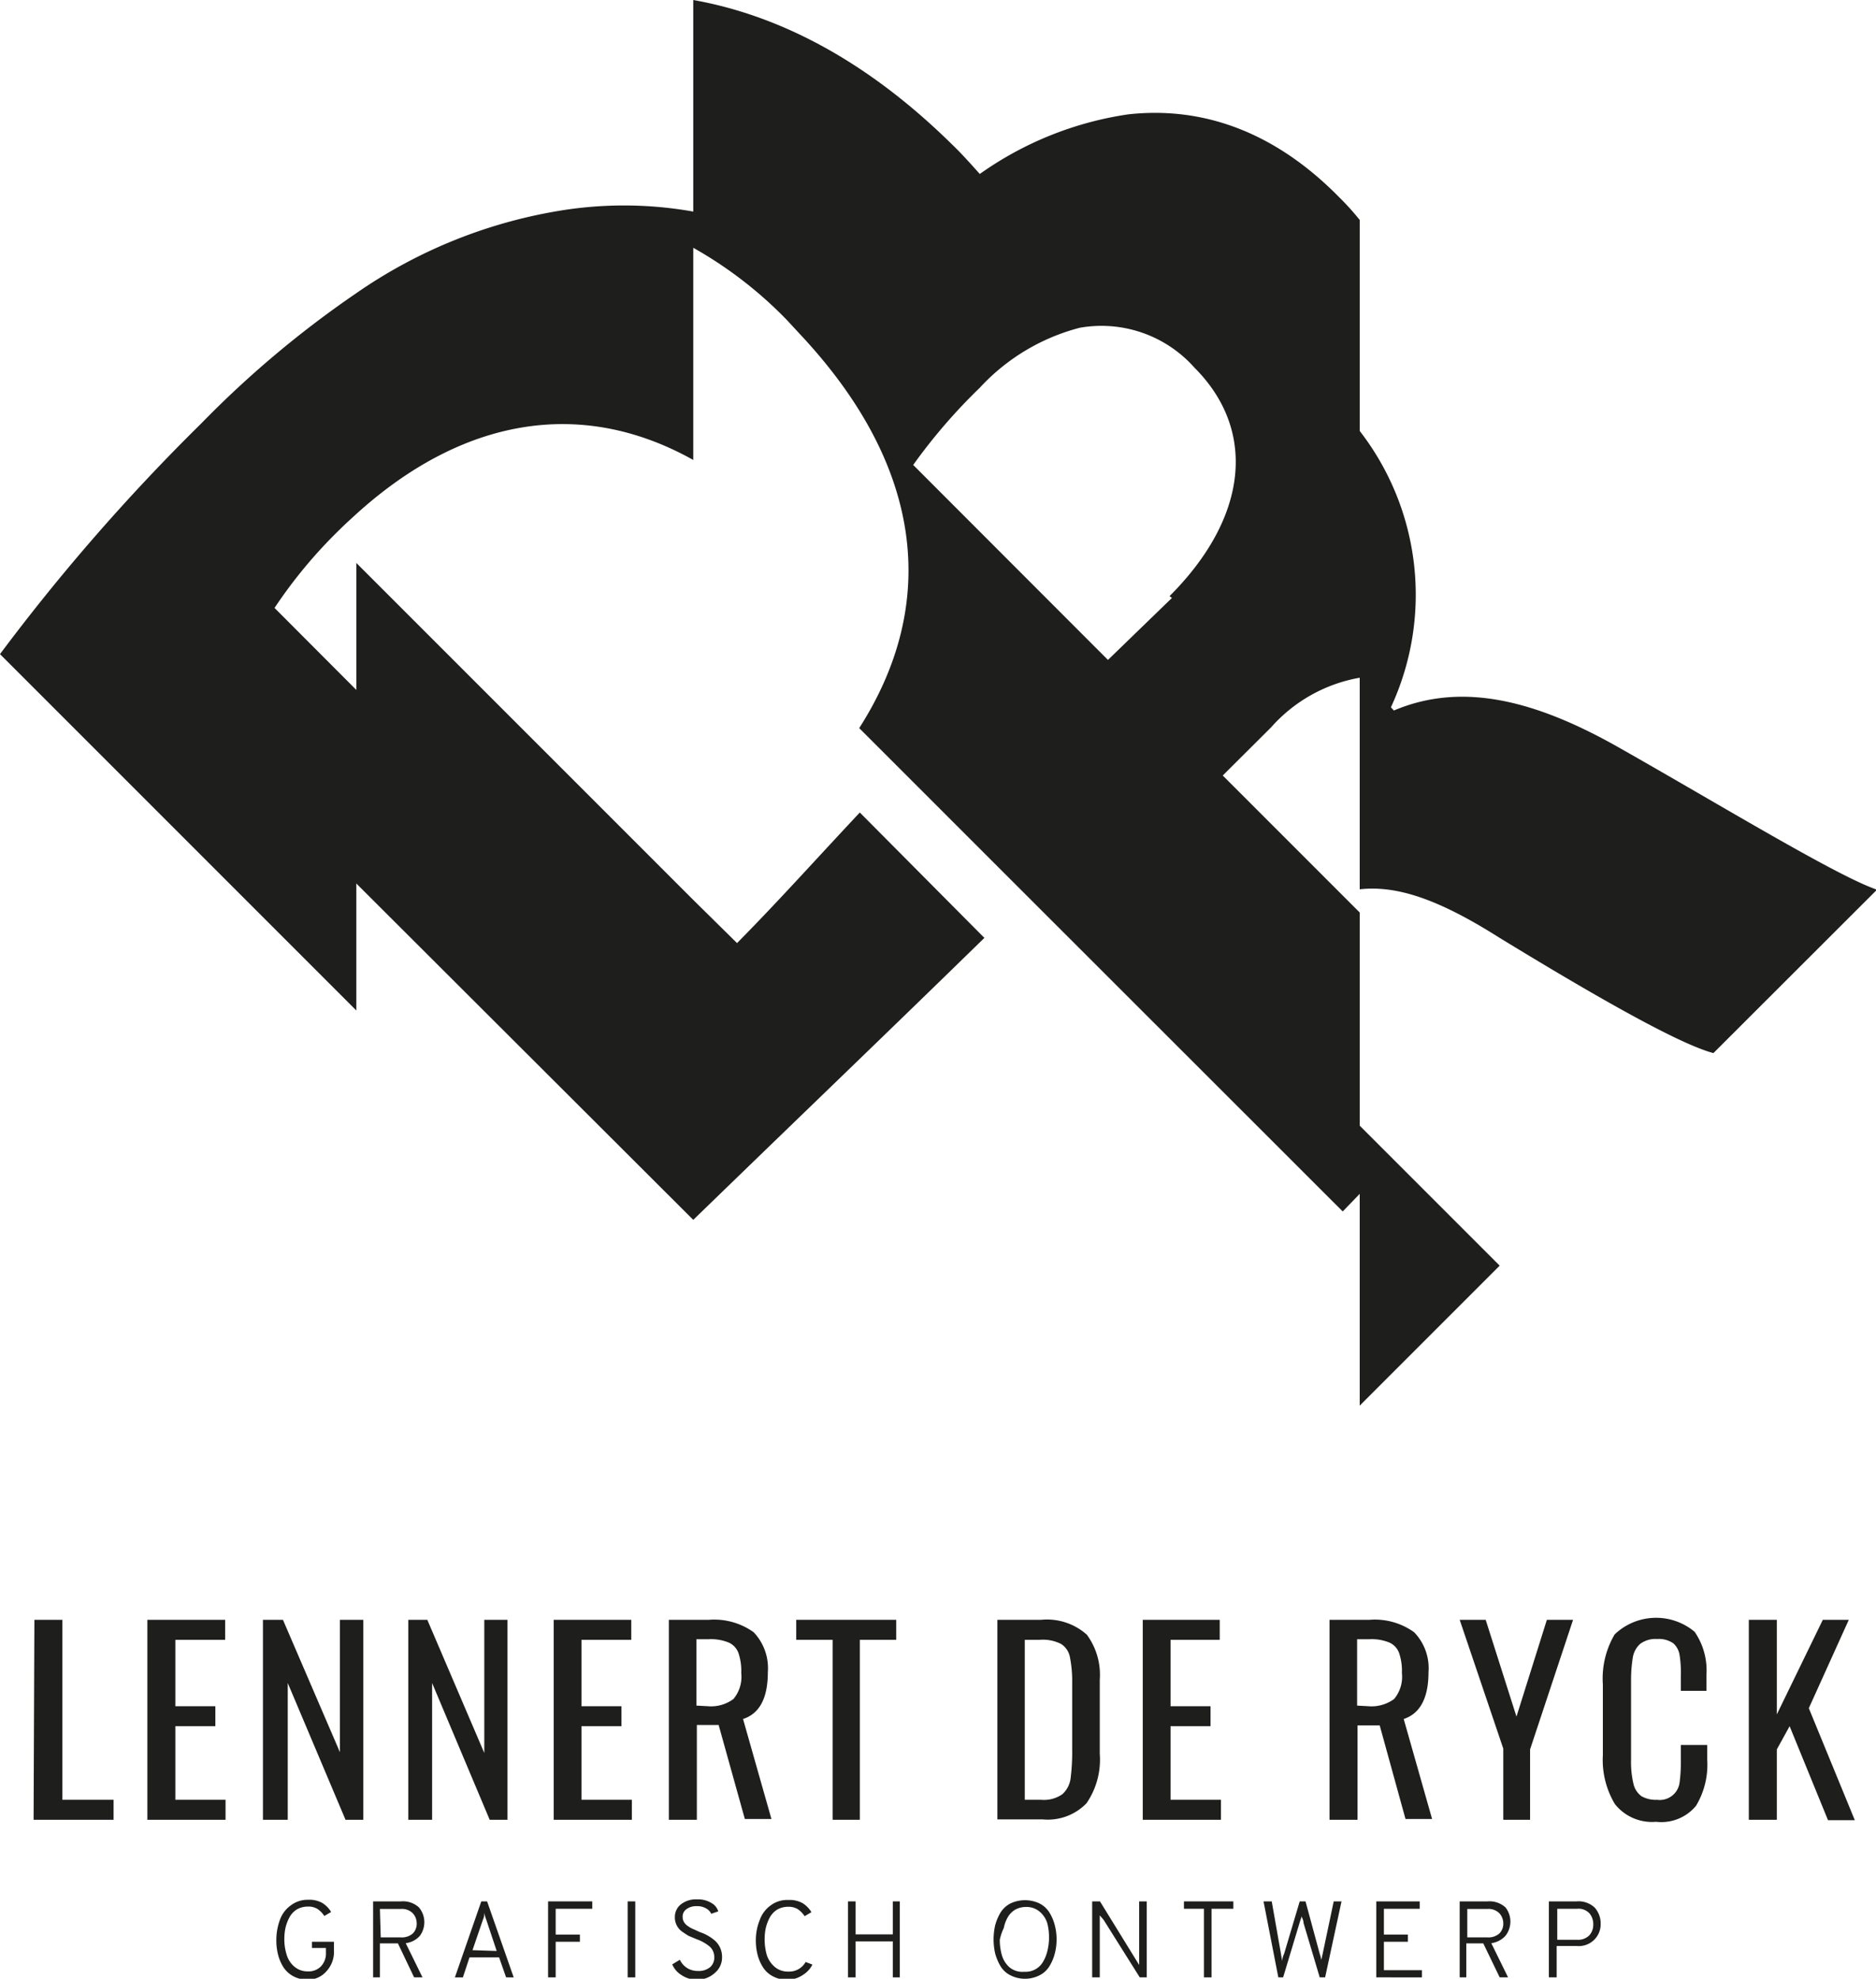 <svg xmlns="http://www.w3.org/2000/svg" viewBox="0 0 93.82 98.95"><defs><style>.cls-1{fill:#1e1e1c;}</style></defs><title>Middel 27</title><g id="Laag_2" data-name="Laag 2"><g id="Laag_1-2" data-name="Laag 1"><path class="cls-1" d="M1.72,81h1.4v9H5.68v1h-4Z"/><path class="cls-1" d="M7.37,81h3.89v1H8.77v3.32h2v1h-2V90h2.51v1H7.37Z"/><path class="cls-1" d="M13.15,81h1L17,87.62V81h1.17V91h-.89l-2.89-6.84V91H13.15Z"/><path class="cls-1" d="M20.42,81h.95l2.85,6.66V81h1.16V91h-.89l-2.88-6.84V91H20.42Z"/><path class="cls-1" d="M27.69,81h3.88v1H29.08v3.32h2v1h-2V90H31.6v1H27.69Z"/><path class="cls-1" d="M33.45,81h2a3.39,3.39,0,0,1,2.24.62,2.61,2.61,0,0,1,.71,2c0,1.29-.41,2.07-1.24,2.34l1.42,5H37.25l-1.31-4.7H34.85V91h-1.4Zm1.94,4.32a1.88,1.88,0,0,0,1.29-.36,1.73,1.73,0,0,0,.39-1.3,2.77,2.77,0,0,0-.14-1,.91.91,0,0,0-.48-.52,2.33,2.33,0,0,0-1-.17h-.62v3.32Z"/><path class="cls-1" d="M41.64,82H39.82V81h5v1H43v9H41.64Z"/><path class="cls-1" d="M49.88,81h2.18a3,3,0,0,1,2.29.74A3.38,3.38,0,0,1,55,84V87.7a3.86,3.86,0,0,1-.66,2.47,2.69,2.69,0,0,1-2.2.81H49.88Zm2.19,9a1.6,1.6,0,0,0,1.06-.28,1.29,1.29,0,0,0,.41-.78,10.43,10.43,0,0,0,.08-1.48V84.19a6.18,6.18,0,0,0-.11-1.31,1,1,0,0,0-.44-.67A2,2,0,0,0,52,82h-.75v8Z"/><path class="cls-1" d="M57.15,81H61v1H58.54v3.32h2v1h-2V90h2.52v1H57.15Z"/><path class="cls-1" d="M66.49,81h2a3.36,3.36,0,0,1,2.23.62,2.58,2.58,0,0,1,.72,2c0,1.29-.42,2.07-1.24,2.34l1.42,5H70.29L69,86.28H67.89V91h-1.4Zm1.93,4.32a1.91,1.91,0,0,0,1.3-.36,1.73,1.73,0,0,0,.39-1.3,2.77,2.77,0,0,0-.14-1,.91.91,0,0,0-.48-.52,2.33,2.33,0,0,0-1-.17h-.62v3.32Z"/><path class="cls-1" d="M75.18,87.44,73,81h1.3l1.54,4.84L77.36,81h1.31l-2.15,6.48V91H75.18Z"/><path class="cls-1" d="M80.76,90.21a4.29,4.29,0,0,1-.6-2.44V84.23a4.34,4.34,0,0,1,.59-2.5,3,3,0,0,1,4-.13,3.41,3.41,0,0,1,.59,2.16v.79H84.06v-.71A5.79,5.79,0,0,0,84,82.78a1,1,0,0,0-.31-.6,1.26,1.26,0,0,0-.81-.22,1.29,1.29,0,0,0-.85.24,1.17,1.17,0,0,0-.37.67A6.93,6.93,0,0,0,81.57,84v4a4.71,4.71,0,0,0,.12,1.2,1.06,1.06,0,0,0,.4.62,1.45,1.45,0,0,0,.78.18A1,1,0,0,0,84,89.12,8,8,0,0,0,84.06,88v-.74h1.32V88a4,4,0,0,1-.56,2.3,2.25,2.25,0,0,1-2,.8A2.36,2.36,0,0,1,80.76,90.21Z"/><path class="cls-1" d="M87.46,81h1.4v4.73L91.16,81h1.3l-2,4.42,2.3,5.6H91.42l-1.92-4.7-.64,1.16V91h-1.4Z"/><path class="cls-1" d="M15.4,99a1.53,1.53,0,0,1-.72-.17,1.36,1.36,0,0,1-.5-.45,2.16,2.16,0,0,1-.27-.62,2.86,2.86,0,0,1-.09-.73A2.9,2.9,0,0,1,14,96a1.5,1.5,0,0,1,.53-.71A1.39,1.39,0,0,1,15.4,95a1.33,1.33,0,0,1,.72.16,1.35,1.35,0,0,1,.44.45l-.34.2a1.26,1.26,0,0,0-.34-.35.85.85,0,0,0-.48-.12,1.1,1.1,0,0,0-.55.14,1.06,1.06,0,0,0-.37.39,2.16,2.16,0,0,0-.2.52,2.62,2.62,0,0,0-.06.57,2.53,2.53,0,0,0,.12.8,1.23,1.23,0,0,0,.39.59,1,1,0,0,0,.67.23.85.85,0,0,0,.65-.25.93.93,0,0,0,.25-.69v-.23h-.7V97.1h1.1v.41a1.43,1.43,0,0,1-.37,1.06A1.24,1.24,0,0,1,15.4,99Z"/><path class="cls-1" d="M18.66,98.88v-3.8h1.39a1.18,1.18,0,0,1,.9.3A1.15,1.15,0,0,1,21,96.8a1.13,1.13,0,0,1-.71.37l.84,1.71h-.42l-.81-1.7H19v1.7Zm.38-2h1a.83.83,0,0,0,.61-.2.69.69,0,0,0,.19-.5.75.75,0,0,0-.19-.5.76.76,0,0,0-.61-.22H19Z"/><path class="cls-1" d="M25.31,98.88l-.35-1H23.48l-.33,1h-.4l1.32-3.8h.29l1.33,3.8Zm-.47-1.32L24.32,96c-.06-.16-.09-.27-.11-.34l0,.14a.68.68,0,0,1-.06.2l-.52,1.52Z"/><path class="cls-1" d="M27.41,98.88v-3.8h2.21v.37H27.79v1.29H29v.36H27.79v1.78Z"/><path class="cls-1" d="M31.39,98.88v-3.8h.38v3.8Z"/><path class="cls-1" d="M34.89,99a1.4,1.4,0,0,1-.8-.23,1.15,1.15,0,0,1-.47-.54L34,98a1,1,0,0,0,.36.41,1,1,0,0,0,.55.15.89.89,0,0,0,.59-.18.62.62,0,0,0,.22-.52.68.68,0,0,0-.24-.53,2.11,2.11,0,0,0-.62-.35l-.41-.17c-.11-.06-.22-.14-.34-.22a.87.87,0,0,1-.36-.73.8.8,0,0,1,.3-.63,1.22,1.22,0,0,1,.82-.25,1.26,1.26,0,0,1,.69.17.72.72,0,0,1,.36.43l-.35.12a.61.61,0,0,0-.26-.27.85.85,0,0,0-.46-.11.81.81,0,0,0-.52.15.44.44,0,0,0-.19.39.48.48,0,0,0,.07.26.63.63,0,0,0,.2.2,1.22,1.22,0,0,0,.27.15l.33.15a2.1,2.1,0,0,1,.4.18,2.14,2.14,0,0,1,.34.24,1.08,1.08,0,0,1,.36.81,1,1,0,0,1-.33.78A1.33,1.33,0,0,1,34.89,99Z"/><path class="cls-1" d="M39.38,99a1.47,1.47,0,0,1-.72-.17,1.28,1.28,0,0,1-.5-.45,2.16,2.16,0,0,1-.27-.62A2.86,2.86,0,0,1,37.8,97,2.67,2.67,0,0,1,38,96a1.5,1.5,0,0,1,.53-.71,1.37,1.37,0,0,1,.89-.28,1.33,1.33,0,0,1,.72.16,1.35,1.35,0,0,1,.44.45l-.34.2a1.26,1.26,0,0,0-.34-.35.88.88,0,0,0-.48-.12,1.1,1.1,0,0,0-.55.14,1.06,1.06,0,0,0-.37.39,2.16,2.16,0,0,0-.2.52,2.62,2.62,0,0,0-.06.57,2.86,2.86,0,0,0,.11.8,1.32,1.32,0,0,0,.4.59,1,1,0,0,0,.67.23.94.94,0,0,0,.87-.48l.34.13a1.27,1.27,0,0,1-.45.5A1.41,1.41,0,0,1,39.38,99Z"/><path class="cls-1" d="M44.65,98.88v-1.8H42.79v1.8h-.38v-3.8h.38v1.65h1.86V95.08H45v3.8Z"/><path class="cls-1" d="M52,98.77a1.61,1.61,0,0,1-1.48,0,1.21,1.21,0,0,1-.49-.46,2.62,2.62,0,0,1-.26-.62,3.22,3.22,0,0,1-.08-.71,3.29,3.29,0,0,1,.08-.71,2.62,2.62,0,0,1,.26-.62,1.28,1.28,0,0,1,.49-.46,1.7,1.7,0,0,1,1.48,0,1.28,1.28,0,0,1,.49.46,2.26,2.26,0,0,1,.26.62,2.76,2.76,0,0,1,.09.71,2.71,2.71,0,0,1-.09.71,2.26,2.26,0,0,1-.26.62A1.21,1.21,0,0,1,52,98.77Zm-.74-.17a1,1,0,0,0,.55-.14,1,1,0,0,0,.37-.39,1.87,1.87,0,0,0,.2-.51,2.87,2.87,0,0,0,0-1.37,1.21,1.21,0,0,0-.38-.59,1,1,0,0,0-.69-.24,1.1,1.1,0,0,0-.55.14,1.06,1.06,0,0,0-.37.39,1.79,1.79,0,0,0-.19.52A2.62,2.62,0,0,0,50,97a2.74,2.74,0,0,0,.11.79,1.28,1.28,0,0,0,.38.59A1,1,0,0,0,51.21,98.6Z"/><path class="cls-1" d="M57.35,98.88H57L55.19,96,55,95.78v3.1h-.38v-3.8h.39L56.81,98l.16.26V95.08h.38Z"/><path class="cls-1" d="M60.59,95.45v3.43h-.38V95.45h-1v-.37h2.47v.37Z"/><path class="cls-1" d="M63.93,98.88l-.74-3.8h.41l.46,2.61.06.38s0-.16.1-.37L65,95.08h.29L66,97.7a2,2,0,0,1,.08.31l.07-.32.55-2.61h.39l-.82,3.8H66l-.81-2.72c0-.15-.08-.26-.1-.34,0,.08-.06.19-.1.34l-.82,2.72Z"/><path class="cls-1" d="M68.83,98.88v-3.8H71v.37H69.21v1.29h1.2v.36h-1.2v1.42h1.9v.36Z"/><path class="cls-1" d="M73,98.88v-3.8h1.39a1.19,1.19,0,0,1,.9.3,1.15,1.15,0,0,1,0,1.42,1.16,1.16,0,0,1-.71.37l.84,1.71H75l-.82-1.7h-.85v1.7Zm.38-2h1a.83.83,0,0,0,.61-.2.69.69,0,0,0,.19-.5.75.75,0,0,0-.19-.5.76.76,0,0,0-.61-.22h-1Z"/><path class="cls-1" d="M77.46,98.88v-3.8h1.39a1.17,1.17,0,0,1,.91.32,1.19,1.19,0,0,1,.29.8,1.09,1.09,0,0,1-1.2,1.11h-1v1.57ZM78.88,97a.78.78,0,0,0,.61-.23.79.79,0,0,0,.19-.54.84.84,0,0,0-.18-.54.74.74,0,0,0-.62-.24h-1V97Z"/><path class="cls-1" d="M75,46.9c5.4,3.3,9.12,5.35,10.69,5.76l8.18-8.17c-2-.68-7.76-4.19-12.84-7.07-4.14-2.36-7.86-3.36-11.32-1.89l-.15-.16A13.37,13.37,0,0,0,68,21.55V11a12.56,12.56,0,0,0-1-1.11C63.79,6.61,60.18,5.3,56.41,5.72A17.09,17.09,0,0,0,49,8.7c-.44-.49-.89-1-1.37-1.46C43.39,3.06,39,.77,34.67,0V10.58a19.81,19.81,0,0,0-6.38-.09,24.93,24.93,0,0,0-10.47,4.17,51.11,51.11,0,0,0-7.76,6.52A101.11,101.11,0,0,0,0,32.71L17.82,50.53V44.18L34.67,61h0C42,53.9,44,52,49.23,46.9L43,40.63c-2.28,2.43-4,4.36-6.14,6.53L34.67,45,17.82,28.15V34.5l-4.09-4.1A24,24,0,0,1,17,26.47c.26-.26.53-.5.79-.74C23.06,20.94,29,19.83,34.67,23V12.39A20.54,20.54,0,0,1,39.35,16l.62.67c6.35,6.75,6.91,13.63,3,19.74l6.26,6.26L67.15,60.58,68,59.7V70.29l7-7-7-7V45.63l-6.85-6.85,2.42-2.41A7.69,7.69,0,0,1,68,33.89V44.47C69.9,44.26,72,45,75,46.9m-16.39-17L55.41,33l-.51-.51-9.23-9.24A28,28,0,0,1,49,19.39a10.33,10.33,0,0,1,5-3,6.22,6.22,0,0,1,5.74,2c3.09,3.09,2.73,7.44-1.25,11.42"/></g></g></svg>